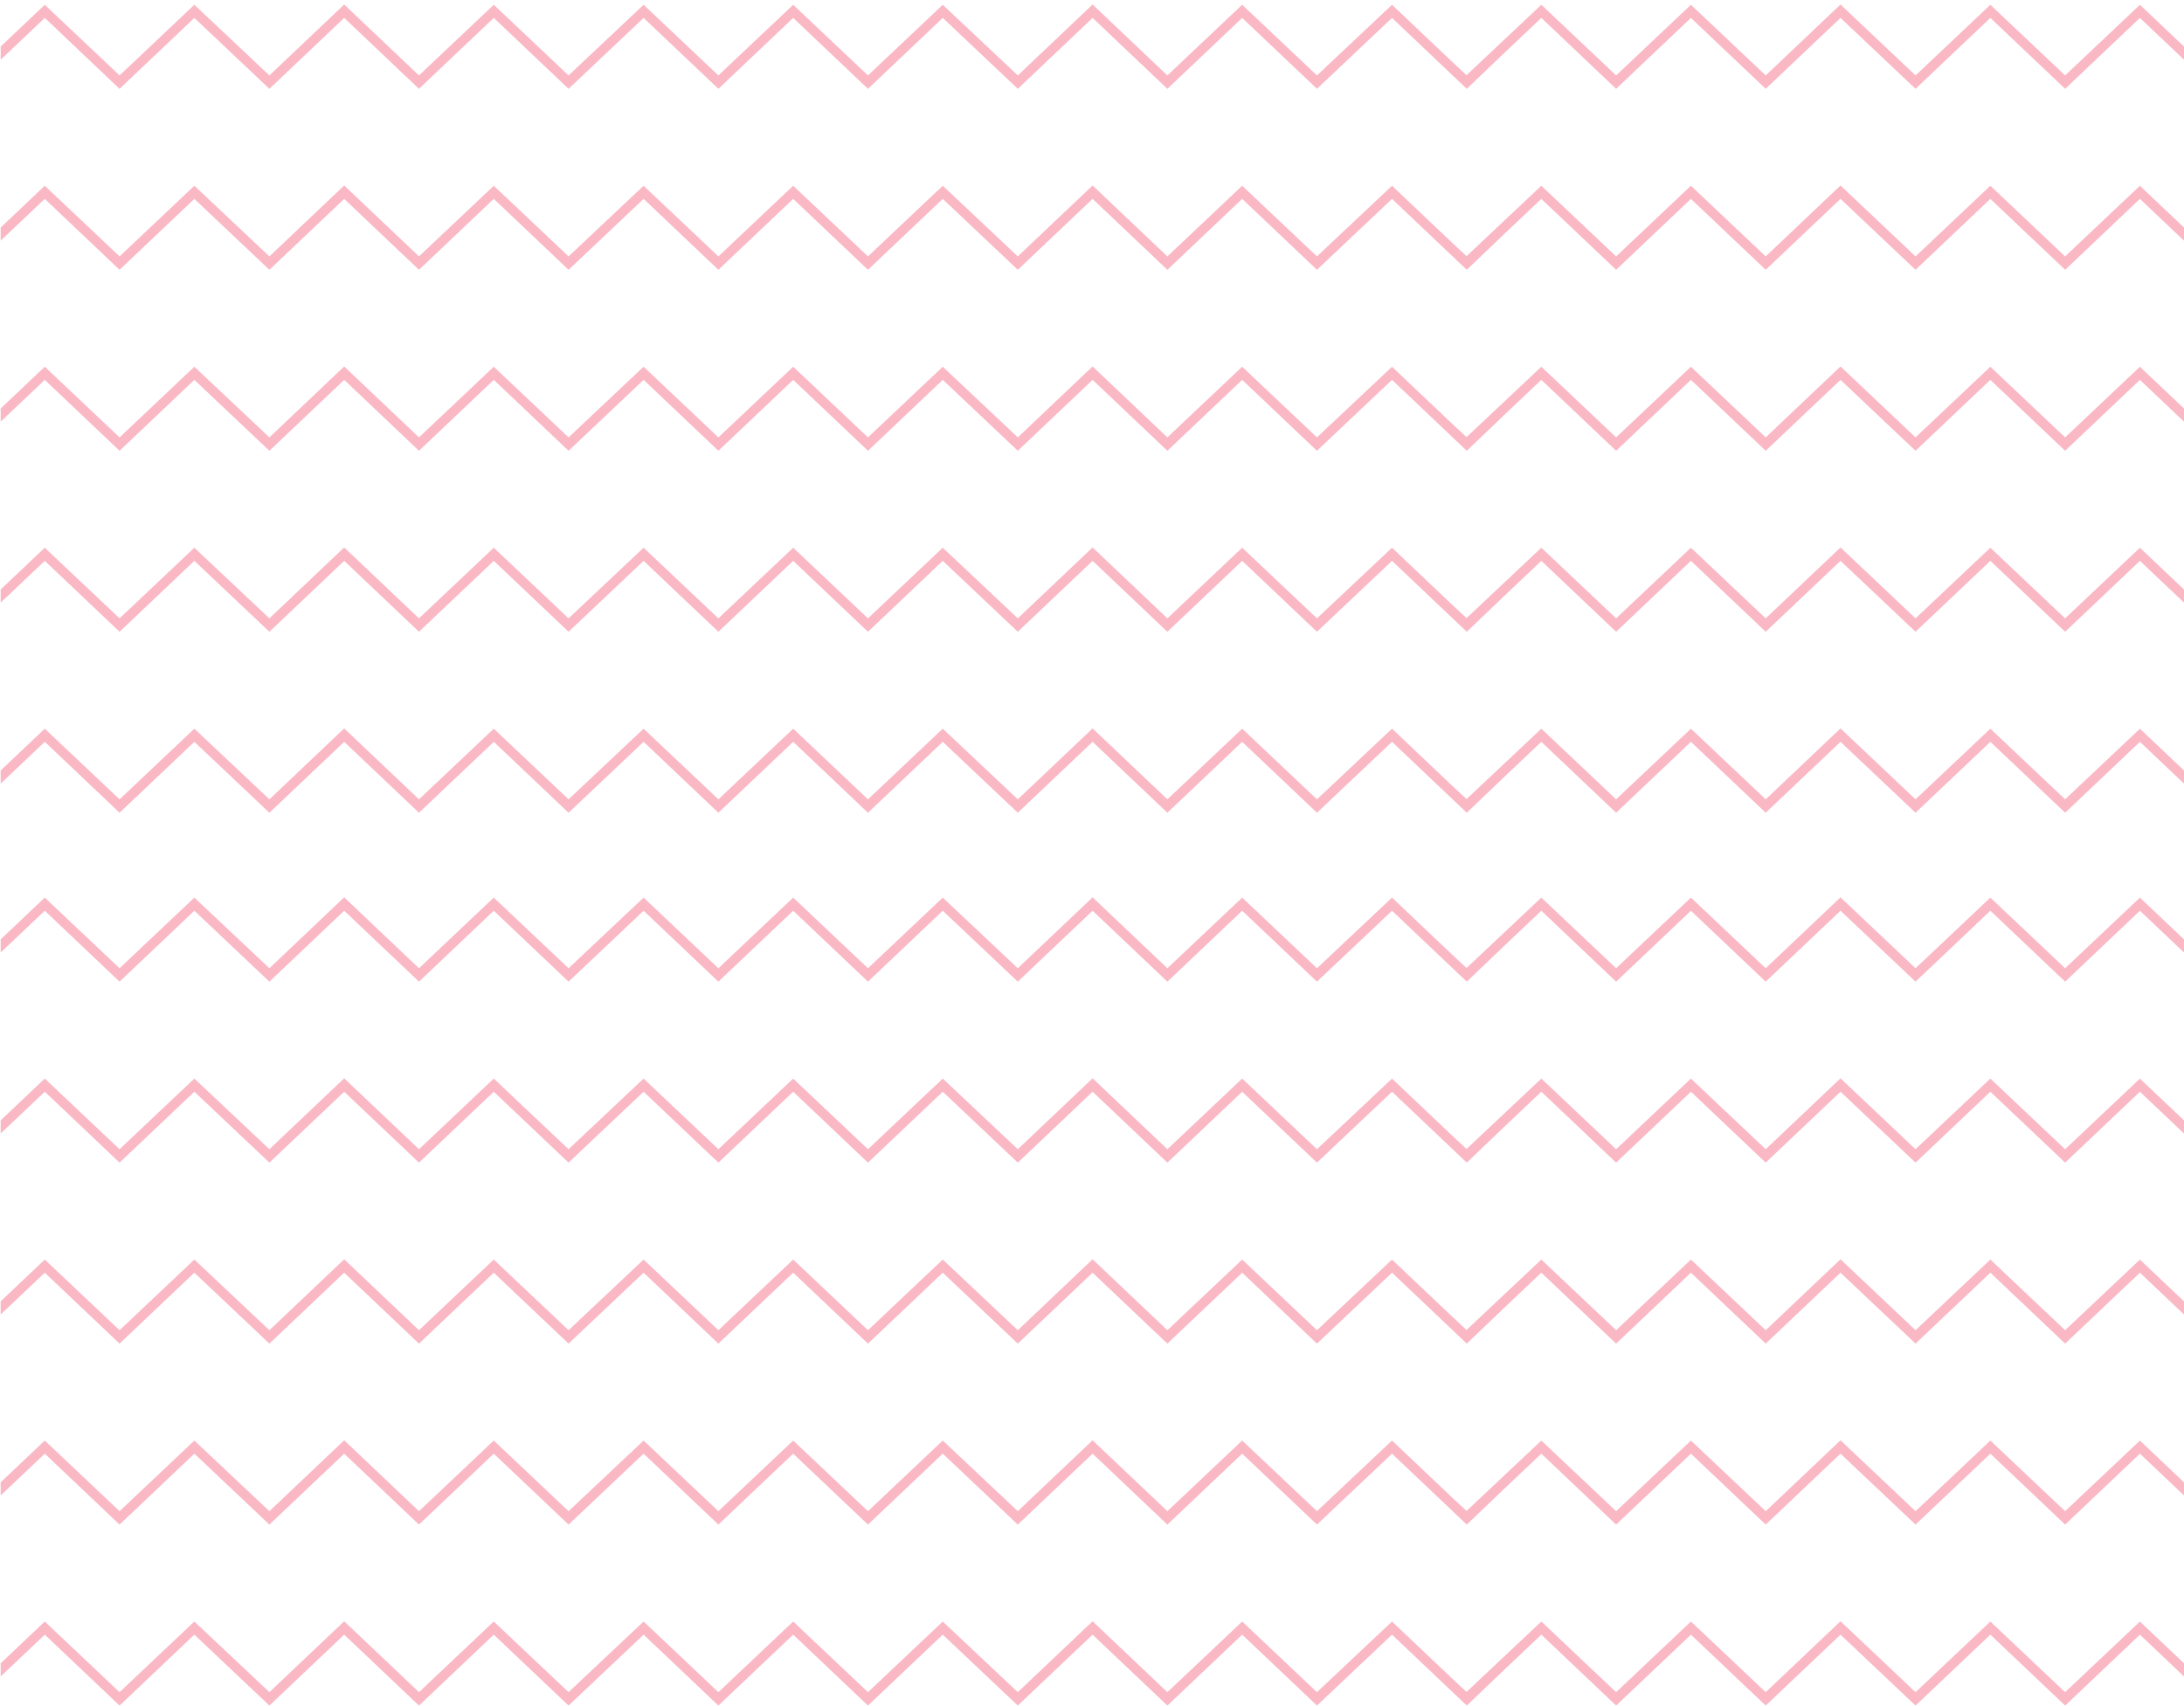 <svg xmlns="http://www.w3.org/2000/svg" xmlns:xlink="http://www.w3.org/1999/xlink" width="423.807" height="330.996" viewBox="0 0 423.807 330.996">
  <defs>
    <clipPath id="clip-path">
      <rect id="Rectangle_73" data-name="Rectangle 73" width="423.677" height="16.364" fill="#ef3054"/>
    </clipPath>
  </defs>
  <g id="Group_278" data-name="Group 278" transform="translate(-3168 247.338)" opacity="0.34">
    <rect id="Rectangle_78" data-name="Rectangle 78" width="423.623" height="330.774" transform="translate(3168 -247.338)" fill="rgba(255,255,255,0)"/>
    <g id="Group_275" data-name="Group 275" transform="translate(3168.13 -246.464)">
      <g id="Group_262" data-name="Group 262" transform="translate(0)" clip-path="url(#clip-path)">
        <path id="Path_282" data-name="Path 282" d="M110.2,13.762h0L95.686.052,81.173,13.762,66.66,0,52.147,13.762,37.585.052,23.071,13.762,8.558.052,0,8.157v2.553L8.558,2.6,23.071,16.364,37.585,2.6,52.147,16.364,66.66,2.6,81.173,16.364,95.686,2.6,110.2,16.364,124.761,2.6l14.514,13.762L153.788,2.6,168.3,16.364,182.813,2.6l14.563,13.762L211.889,2.6,226.4,16.364,240.914,2.6l14.514,13.762L269.991,2.6l13.662,12.96c.248.25.552.5.853.8,4.8-4.6,9.558-9.157,14.461-13.762L313.48,16.364,327.994,2.6l14.513,13.762L357.02,2.6l14.562,13.762L386.1,2.6l14.513,13.762L415.122,2.6l8.555,8.107V8.157l-8.555-8.1L400.608,13.762,386.1.052,371.582,13.762,357.02,0,342.507,13.762,327.994.052,313.48,13.762,298.967.052,284.453,13.711,281.6,11.059,269.991.052,255.427,13.762,240.914.052,226.4,13.762,211.889,0,197.376,13.762,182.813.052,168.3,13.762,153.788.052,139.275,13.762,124.761.052Z" transform="translate(0 0)" fill="#ef3054"/>
      </g>
      <g id="Group_267" data-name="Group 267" transform="translate(0 35.122)" clip-path="url(#clip-path)">
        <path id="Path_283" data-name="Path 283" d="M110.2,13.762h0L95.686.052,81.173,13.762,66.66,0,52.147,13.762,37.585.052,23.071,13.762,8.558.052,0,8.157v2.553L8.558,2.6,23.071,16.364,37.585,2.6,52.147,16.364,66.66,2.6,81.173,16.364,95.686,2.6,110.2,16.364,124.761,2.6l14.514,13.762L153.788,2.6,168.3,16.364,182.813,2.6l14.563,13.762L211.889,2.6,226.4,16.364,240.914,2.6l14.514,13.762L269.991,2.6l13.662,12.96c.248.25.552.5.853.8,4.8-4.6,9.558-9.157,14.461-13.762L313.48,16.364,327.994,2.6l14.513,13.762L357.02,2.6l14.562,13.762L386.1,2.6l14.513,13.762L415.122,2.6l8.555,8.107V8.157l-8.555-8.1L400.608,13.762,386.1.052,371.582,13.762,357.02,0,342.507,13.762,327.994.052,313.48,13.762,298.967.052,284.453,13.711,281.6,11.059,269.991.052,255.427,13.762,240.914.052,226.4,13.762,211.889,0,197.376,13.762,182.813.052,168.3,13.762,153.788.052,139.275,13.762,124.761.052Z" transform="translate(0 0)" fill="#ef3054"/>
      </g>
      <g id="Group_268" data-name="Group 268" transform="translate(0 70.244)" clip-path="url(#clip-path)">
        <path id="Path_284" data-name="Path 284" d="M110.2,13.762h0L95.686.052,81.173,13.762,66.66,0,52.147,13.762,37.585.052,23.071,13.762,8.558.052,0,8.157v2.553L8.558,2.6,23.071,16.364,37.585,2.6,52.147,16.364,66.66,2.6,81.173,16.364,95.686,2.6,110.2,16.364,124.761,2.6l14.514,13.762L153.788,2.6,168.3,16.364,182.813,2.6l14.563,13.762L211.889,2.6,226.4,16.364,240.914,2.6l14.514,13.762L269.991,2.6l13.662,12.96c.248.25.552.5.853.8,4.8-4.6,9.558-9.157,14.461-13.762L313.48,16.364,327.994,2.6l14.513,13.762L357.02,2.6l14.562,13.762L386.1,2.6l14.513,13.762L415.122,2.6l8.555,8.107V8.157l-8.555-8.1L400.608,13.762,386.1.052,371.582,13.762,357.02,0,342.507,13.762,327.994.052,313.48,13.762,298.967.052,284.453,13.711,281.6,11.059,269.991.052,255.427,13.762,240.914.052,226.4,13.762,211.889,0,197.376,13.762,182.813.052,168.3,13.762,153.788.052,139.275,13.762,124.761.052Z" transform="translate(0 0)" fill="#ef3054"/>
      </g>
      <g id="Group_269" data-name="Group 269" transform="translate(0 105.366)" clip-path="url(#clip-path)">
        <path id="Path_285" data-name="Path 285" d="M110.2,13.762h0L95.686.052,81.173,13.762,66.66,0,52.147,13.762,37.585.052,23.071,13.762,8.558.052,0,8.157v2.553L8.558,2.6,23.071,16.364,37.585,2.6,52.147,16.364,66.66,2.6,81.173,16.364,95.686,2.6,110.2,16.364,124.761,2.6l14.514,13.762L153.788,2.6,168.3,16.364,182.813,2.6l14.563,13.762L211.889,2.6,226.4,16.364,240.914,2.6l14.514,13.762L269.991,2.6l13.662,12.96c.248.25.552.5.853.8,4.8-4.6,9.558-9.157,14.461-13.762L313.48,16.364,327.994,2.6l14.513,13.762L357.02,2.6l14.562,13.762L386.1,2.6l14.513,13.762L415.122,2.6l8.555,8.107V8.157l-8.555-8.1L400.608,13.762,386.1.052,371.582,13.762,357.02,0,342.507,13.762,327.994.052,313.48,13.762,298.967.052,284.453,13.711,281.6,11.059,269.991.052,255.427,13.762,240.914.052,226.4,13.762,211.889,0,197.376,13.762,182.813.052,168.3,13.762,153.788.052,139.275,13.762,124.761.052Z" transform="translate(0 0)" fill="#ef3054"/>
      </g>
      <g id="Group_270" data-name="Group 270" transform="translate(0 140.488)" clip-path="url(#clip-path)">
        <path id="Path_286" data-name="Path 286" d="M110.2,13.762h0L95.686.052,81.173,13.762,66.66,0,52.147,13.762,37.585.052,23.071,13.762,8.558.052,0,8.157v2.553L8.558,2.6,23.071,16.364,37.585,2.6,52.147,16.364,66.66,2.6,81.173,16.364,95.686,2.6,110.2,16.364,124.761,2.6l14.514,13.762L153.788,2.6,168.3,16.364,182.813,2.6l14.563,13.762L211.889,2.6,226.4,16.364,240.914,2.6l14.514,13.762L269.991,2.6l13.662,12.96c.248.25.552.5.853.8,4.8-4.6,9.558-9.157,14.461-13.762L313.48,16.364,327.994,2.6l14.513,13.762L357.02,2.6l14.562,13.762L386.1,2.6l14.513,13.762L415.122,2.6l8.555,8.107V8.157l-8.555-8.1L400.608,13.762,386.1.052,371.582,13.762,357.02,0,342.507,13.762,327.994.052,313.48,13.762,298.967.052,284.453,13.711,281.6,11.059,269.991.052,255.427,13.762,240.914.052,226.4,13.762,211.889,0,197.376,13.762,182.813.052,168.3,13.762,153.788.052,139.275,13.762,124.761.052Z" transform="translate(0 0)" fill="#ef3054"/>
      </g>
      <g id="Group_262-2" data-name="Group 262" transform="translate(0 173.269)" clip-path="url(#clip-path)">
        <path id="Path_282-2" data-name="Path 282" d="M110.2,13.762h0L95.686.052,81.173,13.762,66.66,0,52.147,13.762,37.585.052,23.071,13.762,8.558.052,0,8.157v2.553L8.558,2.6,23.071,16.364,37.585,2.6,52.147,16.364,66.66,2.6,81.173,16.364,95.686,2.6,110.2,16.364,124.761,2.6l14.514,13.762L153.788,2.6,168.3,16.364,182.813,2.6l14.563,13.762L211.889,2.6,226.4,16.364,240.914,2.6l14.514,13.762L269.991,2.6l13.662,12.96c.248.25.552.5.853.8,4.8-4.6,9.558-9.157,14.461-13.762L313.48,16.364,327.994,2.6l14.513,13.762L357.02,2.6l14.562,13.762L386.1,2.6l14.513,13.762L415.122,2.6l8.555,8.107V8.157l-8.555-8.1L400.608,13.762,386.1.052,371.582,13.762,357.02,0,342.507,13.762,327.994.052,313.48,13.762,298.967.052,284.453,13.711,281.6,11.059,269.991.052,255.427,13.762,240.914.052,226.4,13.762,211.889,0,197.376,13.762,182.813.052,168.3,13.762,153.788.052,139.275,13.762,124.761.052Z" transform="translate(0 0)" fill="#ef3054"/>
      </g>
      <g id="Group_267-2" data-name="Group 267" transform="translate(0 208.391)" clip-path="url(#clip-path)">
        <path id="Path_283-2" data-name="Path 283" d="M110.2,13.762h0L95.686.052,81.173,13.762,66.66,0,52.147,13.762,37.585.052,23.071,13.762,8.558.052,0,8.157v2.553L8.558,2.6,23.071,16.364,37.585,2.6,52.147,16.364,66.66,2.6,81.173,16.364,95.686,2.6,110.2,16.364,124.761,2.6l14.514,13.762L153.788,2.6,168.3,16.364,182.813,2.6l14.563,13.762L211.889,2.6,226.4,16.364,240.914,2.6l14.514,13.762L269.991,2.6l13.662,12.96c.248.25.552.5.853.8,4.8-4.6,9.558-9.157,14.461-13.762L313.48,16.364,327.994,2.6l14.513,13.762L357.02,2.6l14.562,13.762L386.1,2.6l14.513,13.762L415.122,2.6l8.555,8.107V8.157l-8.555-8.1L400.608,13.762,386.1.052,371.582,13.762,357.02,0,342.507,13.762,327.994.052,313.48,13.762,298.967.052,284.453,13.711,281.6,11.059,269.991.052,255.427,13.762,240.914.052,226.4,13.762,211.889,0,197.376,13.762,182.813.052,168.3,13.762,153.788.052,139.275,13.762,124.761.052Z" transform="translate(0 0)" fill="#ef3054"/>
      </g>
      <g id="Group_268-2" data-name="Group 268" transform="translate(0 243.513)" clip-path="url(#clip-path)">
        <path id="Path_284-2" data-name="Path 284" d="M110.2,13.762h0L95.686.052,81.173,13.762,66.66,0,52.147,13.762,37.585.052,23.071,13.762,8.558.052,0,8.157v2.553L8.558,2.6,23.071,16.364,37.585,2.6,52.147,16.364,66.66,2.6,81.173,16.364,95.686,2.6,110.2,16.364,124.761,2.6l14.514,13.762L153.788,2.6,168.3,16.364,182.813,2.6l14.563,13.762L211.889,2.6,226.4,16.364,240.914,2.6l14.514,13.762L269.991,2.6l13.662,12.96c.248.25.552.5.853.8,4.8-4.6,9.558-9.157,14.461-13.762L313.48,16.364,327.994,2.6l14.513,13.762L357.02,2.6l14.562,13.762L386.1,2.6l14.513,13.762L415.122,2.6l8.555,8.107V8.157l-8.555-8.1L400.608,13.762,386.1.052,371.582,13.762,357.02,0,342.507,13.762,327.994.052,313.48,13.762,298.967.052,284.453,13.711,281.6,11.059,269.991.052,255.427,13.762,240.914.052,226.4,13.762,211.889,0,197.376,13.762,182.813.052,168.3,13.762,153.788.052,139.275,13.762,124.761.052Z" transform="translate(0 0)" fill="#ef3054"/>
      </g>
      <g id="Group_269-2" data-name="Group 269" transform="translate(0 278.635)" clip-path="url(#clip-path)">
        <path id="Path_285-2" data-name="Path 285" d="M110.2,13.762h0L95.686.052,81.173,13.762,66.66,0,52.147,13.762,37.585.052,23.071,13.762,8.558.052,0,8.157v2.553L8.558,2.6,23.071,16.364,37.585,2.6,52.147,16.364,66.66,2.6,81.173,16.364,95.686,2.6,110.2,16.364,124.761,2.6l14.514,13.762L153.788,2.6,168.3,16.364,182.813,2.6l14.563,13.762L211.889,2.6,226.4,16.364,240.914,2.6l14.514,13.762L269.991,2.6l13.662,12.96c.248.25.552.5.853.8,4.8-4.6,9.558-9.157,14.461-13.762L313.48,16.364,327.994,2.6l14.513,13.762L357.02,2.6l14.562,13.762L386.1,2.6l14.513,13.762L415.122,2.6l8.555,8.107V8.157l-8.555-8.1L400.608,13.762,386.1.052,371.582,13.762,357.02,0,342.507,13.762,327.994.052,313.48,13.762,298.967.052,284.453,13.711,281.6,11.059,269.991.052,255.427,13.762,240.914.052,226.4,13.762,211.889,0,197.376,13.762,182.813.052,168.3,13.762,153.788.052,139.275,13.762,124.761.052Z" transform="translate(0 0)" fill="#ef3054"/>
      </g>
      <g id="Group_270-2" data-name="Group 270" transform="translate(0 313.758)" clip-path="url(#clip-path)">
        <path id="Path_286-2" data-name="Path 286" d="M110.2,13.762h0L95.686.052,81.173,13.762,66.66,0,52.147,13.762,37.585.052,23.071,13.762,8.558.052,0,8.157v2.553L8.558,2.6,23.071,16.364,37.585,2.6,52.147,16.364,66.66,2.6,81.173,16.364,95.686,2.6,110.2,16.364,124.761,2.6l14.514,13.762L153.788,2.6,168.3,16.364,182.813,2.6l14.563,13.762L211.889,2.6,226.4,16.364,240.914,2.6l14.514,13.762L269.991,2.6l13.662,12.96c.248.25.552.5.853.8,4.8-4.6,9.558-9.157,14.461-13.762L313.48,16.364,327.994,2.6l14.513,13.762L357.02,2.6l14.562,13.762L386.1,2.6l14.513,13.762L415.122,2.6l8.555,8.107V8.157l-8.555-8.1L400.608,13.762,386.1.052,371.582,13.762,357.02,0,342.507,13.762,327.994.052,313.48,13.762,298.967.052,284.453,13.711,281.6,11.059,269.991.052,255.427,13.762,240.914.052,226.4,13.762,211.889,0,197.376,13.762,182.813.052,168.3,13.762,153.788.052,139.275,13.762,124.761.052Z" transform="translate(0 0)" fill="#ef3054"/>
      </g>
    </g>
  </g>
</svg>
